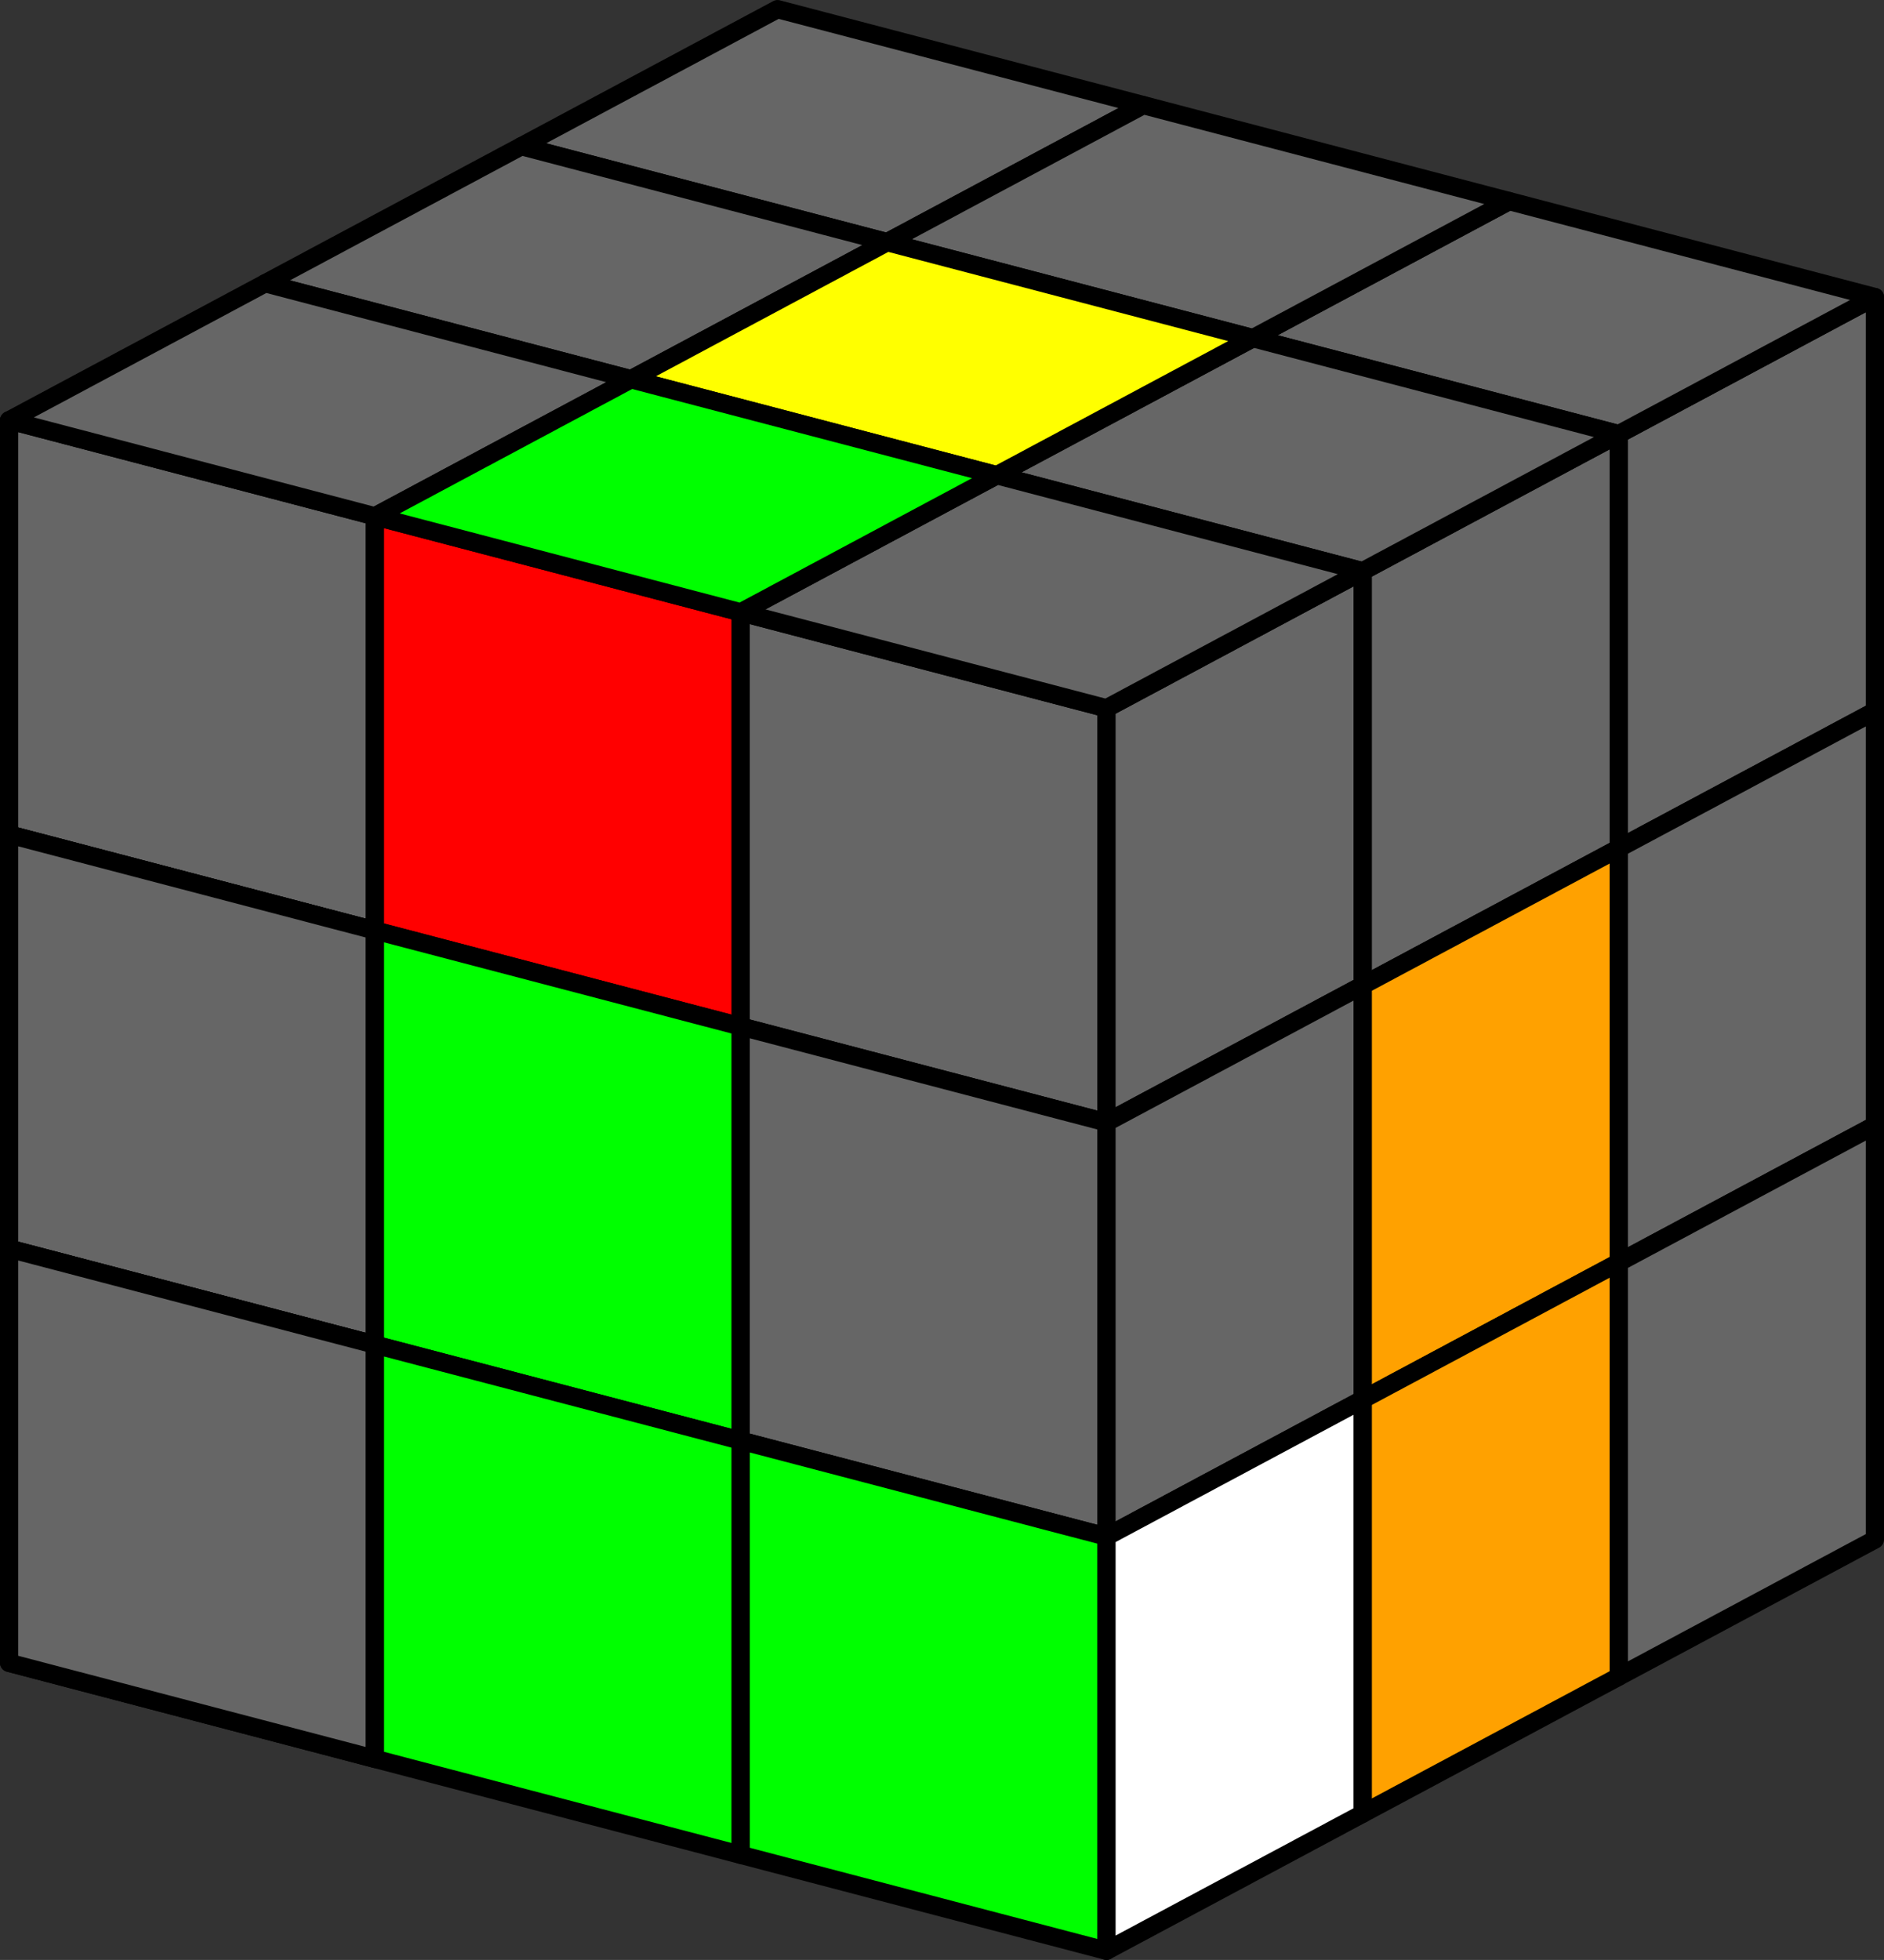 <?xml version="1.0" encoding="UTF-8" standalone="no"?>
<!-- Created with Inkscape (http://www.inkscape.org/) -->

<svg
   width="49.899mm"
   height="51.893mm"
   viewBox="0 0 49.899 51.893"
   version="1.1"
   id="svg38710"
   inkscape:version="1.1.1 (3bf5ae0d25, 2021-09-20)"
   sodipodi:docname="Advanced_F2L23.svg"
   xmlns:inkscape="http://www.inkscape.org/namespaces/inkscape"
   xmlns:sodipodi="http://sodipodi.sourceforge.net/DTD/sodipodi-0.dtd"
   xmlns="http://www.w3.org/2000/svg"
   xmlns:svg="http://www.w3.org/2000/svg">
  <rect x="0" y="0" width="49.899" height="51.893" fill="#333333" stroke="none"/>
  <sodipodi:namedview
     id="namedview38712"
     pagecolor="#505050"
     bordercolor="#eeeeee"
     borderopacity="1"
     inkscape:pageshadow="0"
     inkscape:pageopacity="0"
     inkscape:pagecheckerboard="0"
     inkscape:document-units="mm"
     showgrid="false"
     fit-margin-top="0"
     fit-margin-left="0"
     fit-margin-right="0"
     fit-margin-bottom="0"
     inkscape:zoom="1.8116735"
     inkscape:cx="19.043166"
     inkscape:cy="74.792726"
     inkscape:window-width="1920"
     inkscape:window-height="1017"
     inkscape:window-x="-8"
     inkscape:window-y="-8"
     inkscape:window-maximized="1"
     inkscape:current-layer="layer1" />
  <defs
     id="defs38707">
    <inkscape:path-effect
       effect="perspective-envelope"
       up_left_point="79.799,121.084"
       up_right_point="89.488,123.626"
       down_left_point="79.799,132.05"
       down_right_point="89.488,134.592"
       id="path-effect36031"
       is_visible="true"
       lpeversion="1"
       deform_type="perspective"
       horizontal_mirror="false"
       vertical_mirror="false"
       overflow_perspective="false" />
    <inkscape:path-effect
       effect="perspective-envelope"
       up_left_point="93.367,113.826"
       up_right_point="100.151,110.196"
       down_left_point="103.055,116.367"
       down_right_point="109.839,112.738"
       id="path-effect36037"
       is_visible="true"
       lpeversion="1"
       deform_type="perspective"
       horizontal_mirror="false"
       vertical_mirror="false"
       overflow_perspective="false" />
    <inkscape:path-effect
       effect="perspective-envelope"
       up_left_point="122.432,121.449"
       up_right_point="129.216,117.82"
       down_left_point="122.432,132.415"
       down_right_point="129.216,128.786"
       id="path-effect36043"
       is_visible="true"
       lpeversion="1"
       deform_type="perspective"
       horizontal_mirror="false"
       vertical_mirror="false"
       overflow_perspective="false" />
    <inkscape:path-effect
       effect="perspective-envelope"
       up_left_point="79.799,121.084"
       up_right_point="89.488,123.626"
       down_left_point="79.799,132.05"
       down_right_point="89.488,134.592"
       id="path-effect36049"
       is_visible="true"
       lpeversion="1"
       deform_type="perspective"
       horizontal_mirror="false"
       vertical_mirror="false"
       overflow_perspective="false" />
    <inkscape:path-effect
       effect="perspective-envelope"
       up_left_point="89.488,123.626"
       up_right_point="99.176,126.167"
       down_left_point="89.488,134.592"
       down_right_point="99.176,137.133"
       id="path-effect36055"
       is_visible="true"
       lpeversion="1"
       deform_type="perspective"
       horizontal_mirror="false"
       vertical_mirror="false"
       overflow_perspective="false" />
    <inkscape:path-effect
       effect="perspective-envelope"
       up_left_point="99.176,126.167"
       up_right_point="108.864,128.708"
       down_left_point="99.176,137.133"
       down_right_point="108.864,139.674"
       id="path-effect36061"
       is_visible="true"
       lpeversion="1"
       deform_type="perspective"
       horizontal_mirror="false"
       vertical_mirror="false"
       overflow_perspective="false" />
    <inkscape:path-effect
       effect="perspective-envelope"
       up_left_point="115.648,125.079"
       up_right_point="122.432,121.449"
       down_left_point="115.648,136.045"
       down_right_point="122.432,132.415"
       id="path-effect36067"
       is_visible="true"
       lpeversion="1"
       deform_type="perspective"
       horizontal_mirror="false"
       vertical_mirror="false"
       overflow_perspective="false" />
    <inkscape:path-effect
       effect="perspective-envelope"
       up_left_point="108.864,128.708"
       up_right_point="115.648,125.079"
       down_left_point="108.864,139.674"
       down_right_point="115.648,136.045"
       id="path-effect36073"
       is_visible="true"
       lpeversion="1"
       deform_type="perspective"
       horizontal_mirror="false"
       vertical_mirror="false"
       overflow_perspective="false" />
    <inkscape:path-effect
       effect="perspective-envelope"
       up_left_point="79.799,132.05"
       up_right_point="89.488,134.592"
       down_left_point="79.799,143.016"
       down_right_point="89.488,145.558"
       id="path-effect36079"
       is_visible="true"
       lpeversion="1"
       deform_type="perspective"
       horizontal_mirror="false"
       vertical_mirror="false"
       overflow_perspective="false" />
    <inkscape:path-effect
       effect="perspective-envelope"
       up_left_point="122.432,132.415"
       up_right_point="129.216,128.786"
       down_left_point="122.432,143.381"
       down_right_point="129.216,139.752"
       id="path-effect36085"
       is_visible="true"
       lpeversion="1"
       deform_type="perspective"
       horizontal_mirror="false"
       vertical_mirror="false"
       overflow_perspective="false" />
    <inkscape:path-effect
       effect="perspective-envelope"
       up_left_point="79.799,132.05"
       up_right_point="89.488,134.592"
       down_left_point="79.799,143.016"
       down_right_point="89.488,145.558"
       id="path-effect36091"
       is_visible="true"
       lpeversion="1"
       deform_type="perspective"
       horizontal_mirror="false"
       vertical_mirror="false"
       overflow_perspective="false" />
    <inkscape:path-effect
       effect="perspective-envelope"
       up_left_point="89.488,134.592"
       up_right_point="99.176,137.133"
       down_left_point="89.488,145.558"
       down_right_point="99.176,148.099"
       id="path-effect36097"
       is_visible="true"
       lpeversion="1"
       deform_type="perspective"
       horizontal_mirror="false"
       vertical_mirror="false"
       overflow_perspective="false" />
    <inkscape:path-effect
       effect="perspective-envelope"
       up_left_point="99.176,137.133"
       up_right_point="108.864,139.674"
       down_left_point="99.176,148.099"
       down_right_point="108.864,150.64"
       id="path-effect36103"
       is_visible="true"
       lpeversion="1"
       deform_type="perspective"
       horizontal_mirror="false"
       vertical_mirror="false"
       overflow_perspective="false" />
    <inkscape:path-effect
       effect="perspective-envelope"
       up_left_point="115.648,136.045"
       up_right_point="122.432,132.415"
       down_left_point="115.648,147.011"
       down_right_point="122.432,143.381"
       id="path-effect36109"
       is_visible="true"
       lpeversion="1"
       deform_type="perspective"
       horizontal_mirror="false"
       vertical_mirror="false"
       overflow_perspective="false" />
    <inkscape:path-effect
       effect="perspective-envelope"
       up_left_point="108.864,139.674"
       up_right_point="115.648,136.045"
       down_left_point="108.864,150.64"
       down_right_point="115.648,147.011"
       id="path-effect36115"
       is_visible="true"
       lpeversion="1"
       deform_type="perspective"
       horizontal_mirror="false"
       vertical_mirror="false"
       overflow_perspective="false" />
    <inkscape:path-effect
       effect="perspective-envelope"
       up_left_point="79.799,143.016"
       up_right_point="89.488,145.558"
       down_left_point="79.799,153.982"
       down_right_point="89.488,156.524"
       id="path-effect36121"
       is_visible="true"
       lpeversion="1"
       deform_type="perspective"
       horizontal_mirror="false"
       vertical_mirror="false"
       overflow_perspective="false" />
    <inkscape:path-effect
       effect="perspective-envelope"
       up_left_point="122.432,143.381"
       up_right_point="129.216,139.752"
       down_left_point="122.432,154.348"
       down_right_point="129.216,150.718"
       id="path-effect36127"
       is_visible="true"
       lpeversion="1"
       deform_type="perspective"
       horizontal_mirror="false"
       vertical_mirror="false"
       overflow_perspective="false" />
    <inkscape:path-effect
       effect="perspective-envelope"
       up_left_point="79.799,143.016"
       up_right_point="89.488,145.558"
       down_left_point="79.799,153.982"
       down_right_point="89.488,156.524"
       id="path-effect36133"
       is_visible="true"
       lpeversion="1"
       deform_type="perspective"
       horizontal_mirror="false"
       vertical_mirror="false"
       overflow_perspective="false" />
    <inkscape:path-effect
       effect="perspective-envelope"
       up_left_point="89.488,145.558"
       up_right_point="99.176,148.099"
       down_left_point="89.488,156.524"
       down_right_point="99.176,159.065"
       id="path-effect36139"
       is_visible="true"
       lpeversion="1"
       deform_type="perspective"
       horizontal_mirror="false"
       vertical_mirror="false"
       overflow_perspective="false" />
    <inkscape:path-effect
       effect="perspective-envelope"
       up_left_point="99.176,148.099"
       up_right_point="108.864,150.64"
       down_left_point="99.176,159.065"
       down_right_point="108.864,161.606"
       id="path-effect36145"
       is_visible="true"
       lpeversion="1"
       deform_type="perspective"
       horizontal_mirror="false"
       vertical_mirror="false"
       overflow_perspective="false" />
    <inkscape:path-effect
       effect="perspective-envelope"
       up_left_point="115.648,147.011"
       up_right_point="122.432,143.381"
       down_left_point="115.648,157.977"
       down_right_point="122.432,154.348"
       id="path-effect36151"
       is_visible="true"
       lpeversion="1"
       deform_type="perspective"
       horizontal_mirror="false"
       vertical_mirror="false"
       overflow_perspective="false" />
    <inkscape:path-effect
       effect="perspective-envelope"
       up_left_point="108.864,150.64"
       up_right_point="115.648,147.011"
       down_left_point="108.864,161.606"
       down_right_point="115.648,157.977"
       id="path-effect36157"
       is_visible="true"
       lpeversion="1"
       deform_type="perspective"
       horizontal_mirror="false"
       vertical_mirror="false"
       overflow_perspective="false" />
    <inkscape:path-effect
       effect="perspective-envelope"
       up_left_point="86.583,117.455"
       up_right_point="93.367,113.826"
       down_left_point="96.272,119.996"
       down_right_point="103.055,116.367"
       id="path-effect36163"
       is_visible="true"
       lpeversion="1"
       deform_type="perspective"
       horizontal_mirror="false"
       vertical_mirror="false"
       overflow_perspective="false" />
    <inkscape:path-effect
       effect="perspective-envelope"
       up_left_point="79.799,121.084"
       up_right_point="86.583,117.455"
       down_left_point="89.488,123.626"
       down_right_point="96.272,119.996"
       id="path-effect36169"
       is_visible="true"
       lpeversion="1"
       deform_type="perspective"
       horizontal_mirror="false"
       vertical_mirror="false"
       overflow_perspective="false" />
    <inkscape:path-effect
       effect="perspective-envelope"
       up_left_point="112.744,118.908"
       up_right_point="119.528,115.279"
       down_left_point="122.432,121.449"
       down_right_point="129.216,117.82"
       id="path-effect36175"
       is_visible="true"
       lpeversion="1"
       deform_type="perspective"
       horizontal_mirror="false"
       vertical_mirror="false"
       overflow_perspective="false" />
    <inkscape:path-effect
       effect="perspective-envelope"
       up_left_point="105.96,122.538"
       up_right_point="112.744,118.908"
       down_left_point="115.648,125.079"
       down_right_point="122.432,121.449"
       id="path-effect36181"
       is_visible="true"
       lpeversion="1"
       deform_type="perspective"
       horizontal_mirror="false"
       vertical_mirror="false"
       overflow_perspective="false" />
    <inkscape:path-effect
       effect="perspective-envelope"
       up_left_point="99.176,126.167"
       up_right_point="105.96,122.538"
       down_left_point="108.864,128.708"
       down_right_point="115.648,125.079"
       id="path-effect36187"
       is_visible="true"
       lpeversion="1"
       deform_type="perspective"
       horizontal_mirror="false"
       vertical_mirror="false"
       overflow_perspective="false" />
    <inkscape:path-effect
       effect="perspective-envelope"
       up_left_point="103.055,116.367"
       up_right_point="109.839,112.738"
       down_left_point="112.744,118.908"
       down_right_point="119.528,115.279"
       id="path-effect36193"
       is_visible="true"
       lpeversion="1"
       deform_type="perspective"
       horizontal_mirror="false"
       vertical_mirror="false"
       overflow_perspective="false" />
    <inkscape:path-effect
       effect="perspective-envelope"
       up_left_point="96.272,119.996"
       up_right_point="103.055,116.367"
       down_left_point="105.96,122.538"
       down_right_point="112.744,118.908"
       id="path-effect36199"
       is_visible="true"
       lpeversion="1"
       deform_type="perspective"
       horizontal_mirror="false"
       vertical_mirror="false"
       overflow_perspective="false" />
    <inkscape:path-effect
       effect="perspective-envelope"
       up_left_point="89.488,123.626"
       up_right_point="96.272,119.996"
       down_left_point="99.176,126.167"
       down_right_point="105.96,122.538"
       id="path-effect36205"
       is_visible="true"
       lpeversion="1"
       deform_type="perspective"
       horizontal_mirror="false"
       vertical_mirror="false"
       overflow_perspective="false" />
  </defs>
  <g
     inkscape:label="Layer 1"
     inkscape:groupmode="layer"
     id="layer1"
     transform="translate(-79.558,-109.955)">
    <path
       id="path36027"
       style="fill:#ff0000;fill-opacity:1;stroke:#000000;stroke-width:0.483;stroke-linejoin:round;stroke-miterlimit:4;stroke-dasharray:none;paint-order:fill markers stroke"
       d="m 79.799,121.084 9.688,2.541 v 10.966 l -9.688,-2.541 z"
       inkscape:path-effect="#path-effect36031"
       inkscape:original-d="m 24.036985,188.3796 h 13.95182 v 13.95182 h -13.95182 z" />
    <path
       id="path36033"
       style="fill:#666666;fill-opacity:1;stroke:#000000;stroke-width:0.483;stroke-linejoin:round;stroke-miterlimit:4;stroke-dasharray:none;paint-order:fill markers stroke"
       d="m 93.367,113.826 6.784,-3.629 9.688,2.541 -6.784,3.629 z"
       inkscape:path-effect="#path-effect36037"
       inkscape:original-d="m 7.321775,175.88628 h 13.95181 v 13.95181 H 7.321775 Z" />
    <path
       id="path36039"
       style="fill:#666666;fill-opacity:1;stroke:#000000;stroke-width:0.483;stroke-linejoin:round;stroke-miterlimit:4;stroke-dasharray:none;paint-order:fill markers stroke"
       d="m 122.432,121.449 6.784,-3.629 0,10.966 -6.784,3.629 z"
       inkscape:path-effect="#path-effect36043"
       inkscape:original-d="m 90.467015,214.4002 h 13.951815 v 13.95181 H 90.467015 Z" />
    <path
       id="path36045"
       style="fill:#666666;fill-opacity:1;stroke:#000000;stroke-width:0.483;stroke-linejoin:round;stroke-miterlimit:4;stroke-dasharray:none;paint-order:fill markers stroke"
       d="m 79.799,121.084 9.688,2.541 v 10.966 l -9.688,-2.541 z"
       inkscape:path-effect="#path-effect36049"
       inkscape:original-d="m 24.036985,188.3796 h 13.95182 v 13.95182 h -13.95182 z" />
    <path
       id="path36051"
       style="fill:#ff0000;fill-opacity:1;stroke:#000000;stroke-width:0.483;stroke-linejoin:round;stroke-miterlimit:4;stroke-dasharray:none;paint-order:fill markers stroke"
       d="m 89.488,123.626 9.688,2.541 0,10.966 -9.688,-2.541 z"
       inkscape:path-effect="#path-effect36055"
       inkscape:original-d="m 33.725295,190.92088 h 13.95181 v 13.95181 h -13.95181 z" />
    <path
       id="path36057"
       style="fill:#666666;fill-opacity:1;stroke:#000000;stroke-width:0.483;stroke-linejoin:round;stroke-miterlimit:4;stroke-dasharray:none;paint-order:fill markers stroke"
       d="m 99.176,126.167 9.688,2.541 v 10.966 l -9.688,-2.541 z"
       inkscape:path-effect="#path-effect36061"
       inkscape:original-d="m 43.413605,193.46215 h 13.95181 v 13.95181 h -13.95181 z" />
    <path
       id="path36063"
       style="fill:#666666;fill-opacity:1;stroke:#000000;stroke-width:0.483;stroke-linejoin:round;stroke-miterlimit:4;stroke-dasharray:none;paint-order:fill markers stroke"
       d="m 115.648,125.079 6.784,-3.629 0,10.966 -6.784,3.629 z"
       inkscape:path-effect="#path-effect36067"
       inkscape:original-d="m 83.683205,218.0295 h 13.951809 v 13.95182 H 83.683205 Z" />
    <path
       id="path36069"
       style="fill:#666666;fill-opacity:1;stroke:#000000;stroke-width:0.483;stroke-linejoin:round;stroke-miterlimit:4;stroke-dasharray:none;paint-order:fill markers stroke"
       d="m 108.864,128.708 6.784,-3.629 0,10.966 -6.784,3.629 z"
       inkscape:path-effect="#path-effect36073"
       inkscape:original-d="m 76.899385,221.65881 h 13.95181 v 13.95182 h -13.95181 z" />
    <path
       id="path36075"
       style="fill:#ff0000;fill-opacity:1;stroke:#000000;stroke-width:0.483;stroke-linejoin:round;stroke-miterlimit:4;stroke-dasharray:none;paint-order:fill markers stroke"
       d="m 79.799,132.05 9.688,2.541 v 10.966 l -9.688,-2.541 z"
       inkscape:path-effect="#path-effect36079"
       inkscape:original-d="m 24.036985,199.34563 h 13.95182 v 13.95182 h -13.95182 z" />
    <path
       id="path36081"
       style="fill:#666666;fill-opacity:1;stroke:#000000;stroke-width:0.483;stroke-linejoin:round;stroke-miterlimit:4;stroke-dasharray:none;paint-order:fill markers stroke"
       d="m 122.432,132.415 6.784,-3.629 v 10.966 l -6.784,3.629 z"
       inkscape:path-effect="#path-effect36085"
       inkscape:original-d="m 90.467015,225.36622 h 13.951815 v 13.95182 H 90.467015 Z" />
    <path
       id="path36087"
       style="fill:#666666;fill-opacity:1;stroke:#000000;stroke-width:0.483;stroke-linejoin:round;stroke-miterlimit:4;stroke-dasharray:none;paint-order:fill markers stroke"
       d="m 79.799,132.05 9.688,2.541 v 10.966 l -9.688,-2.541 z"
       inkscape:path-effect="#path-effect36091"
       inkscape:original-d="m 24.036985,199.34563 h 13.95182 v 13.95182 h -13.95182 z" />
    <path
       id="path36093"
       style="fill:#00ff00;fill-opacity:1;stroke:#000000;stroke-width:0.483;stroke-linejoin:round;stroke-miterlimit:4;stroke-dasharray:none;paint-order:fill markers stroke"
       d="m 89.488,134.592 9.688,2.541 v 10.966 l -9.688,-2.541 z"
       inkscape:path-effect="#path-effect36097"
       inkscape:original-d="m 33.725295,201.8869 h 13.95181 v 13.95181 h -13.95181 z" />
    <path
       id="path36099"
       style="fill:#666666;fill-opacity:1;stroke:#000000;stroke-width:0.483;stroke-linejoin:round;stroke-miterlimit:4;stroke-dasharray:none;paint-order:fill markers stroke"
       d="m 99.176,137.133 9.688,2.541 v 10.966 l -9.688,-2.541 z"
       inkscape:path-effect="#path-effect36103"
       inkscape:original-d="m 43.413605,204.42817 h 13.95181 v 13.95181 h -13.95181 z" />
    <path
       id="path36105"
       style="fill:#ffa100;fill-opacity:1;stroke:#000000;stroke-width:0.483;stroke-linejoin:round;stroke-miterlimit:4;stroke-dasharray:none;paint-order:fill markers stroke"
       d="m 115.648,136.045 6.784,-3.629 v 10.966 l -6.784,3.629 z"
       inkscape:path-effect="#path-effect36109"
       inkscape:original-d="m 83.683205,228.99552 h 13.951809 v 13.95182 H 83.683205 Z" />
    <path
       id="path36111"
       style="fill:#666666;fill-opacity:1;stroke:#000000;stroke-width:0.483;stroke-linejoin:round;stroke-miterlimit:4;stroke-dasharray:none;paint-order:fill markers stroke"
       d="m 108.864,139.674 6.784,-3.629 v 10.966 l -6.784,3.629 z"
       inkscape:path-effect="#path-effect36115"
       inkscape:original-d="m 76.899385,232.62484 h 13.95181 v 13.95181 h -13.95181 z" />
    <path
       id="path36117"
       style="fill:#ff0000;fill-opacity:1;stroke:#000000;stroke-width:0.483;stroke-linejoin:round;stroke-miterlimit:4;stroke-dasharray:none;paint-order:fill markers stroke"
       d="m 79.799,143.016 9.688,2.541 0,10.966 -9.688,-2.541 z"
       inkscape:path-effect="#path-effect36121"
       inkscape:original-d="m 24.036985,210.31166 h 13.95182 v 13.95181 h -13.95182 z" />
    <path
       id="path36123"
       style="fill:#666666;fill-opacity:1;stroke:#000000;stroke-width:0.483;stroke-linejoin:round;stroke-miterlimit:4;stroke-dasharray:none;paint-order:fill markers stroke"
       d="m 122.432,143.381 6.784,-3.629 v 10.966 l -6.784,3.629 z"
       inkscape:path-effect="#path-effect36127"
       inkscape:original-d="m 90.467015,236.33225 h 13.951815 v 13.95181 H 90.467015 Z" />
    <path
       id="path36129"
       style="fill:#666666;fill-opacity:1;stroke:#000000;stroke-width:0.483;stroke-linejoin:round;stroke-miterlimit:4;stroke-dasharray:none;paint-order:fill markers stroke"
       d="m 79.799,143.016 9.688,2.541 0,10.966 -9.688,-2.541 z"
       inkscape:path-effect="#path-effect36133"
       inkscape:original-d="m 24.036985,210.31166 h 13.95182 v 13.95181 h -13.95182 z" />
    <path
       id="path36135"
       style="fill:#00ff00;fill-opacity:1;stroke:#000000;stroke-width:0.483;stroke-linejoin:round;stroke-miterlimit:4;stroke-dasharray:none;paint-order:fill markers stroke"
       d="m 89.488,145.558 9.688,2.541 0,10.966 -9.688,-2.541 z"
       inkscape:path-effect="#path-effect36139"
       inkscape:original-d="m 33.725295,212.85293 h 13.95181 v 13.95181 h -13.95181 z" />
    <path
       id="path36141"
       style="fill:#00ff00;fill-opacity:1;stroke:#000000;stroke-width:0.483;stroke-linejoin:round;stroke-miterlimit:4;stroke-dasharray:none;paint-order:fill markers stroke"
       d="m 99.176,148.099 9.688,2.541 0,10.966 -9.688,-2.541 z"
       inkscape:path-effect="#path-effect36145"
       inkscape:original-d="m 43.413605,215.39419 h 13.95181 v 13.95182 h -13.95181 z" />
    <path
       id="path36147"
       style="fill:#ffa100;fill-opacity:1;stroke:#000000;stroke-width:0.483;stroke-linejoin:round;stroke-miterlimit:4;stroke-dasharray:none;paint-order:fill markers stroke"
       d="m 115.648,147.011 6.784,-3.629 v 10.966 l -6.784,3.629 z"
       inkscape:path-effect="#path-effect36151"
       inkscape:original-d="m 83.683205,239.96155 h 13.951809 v 13.95181 H 83.683205 Z" />
    <path
       id="path36153"
       style="fill:#ffffff;fill-opacity:1;stroke:#000000;stroke-width:0.483;stroke-linejoin:round;stroke-miterlimit:4;stroke-dasharray:none;paint-order:fill markers stroke"
       d="m 108.864,150.64 6.784,-3.629 0,10.966 -6.784,3.629 z"
       inkscape:path-effect="#path-effect36157"
       inkscape:original-d="m 76.899385,243.59086 h 13.95181 v 13.95181 h -13.95181 z" />
    <path
       id="path36159"
       style="fill:#666666;fill-opacity:1;stroke:#000000;stroke-width:0.483;stroke-linejoin:round;stroke-miterlimit:4;stroke-dasharray:none;paint-order:fill markers stroke"
       d="m 86.583,117.455 6.784,-3.629 9.688,2.541 -6.784,3.629 z"
       inkscape:path-effect="#path-effect36163"
       inkscape:original-d="M 0.53795901,179.5156 H 14.489775 v 13.95181 H 0.53795901 Z" />
    <path
       id="path36165"
       style="fill:#666666;fill-opacity:1;stroke:#000000;stroke-width:0.483;stroke-linejoin:round;stroke-miterlimit:4;stroke-dasharray:none;paint-order:fill markers stroke"
       d="m 79.799,121.084 6.784,-3.629 9.688,2.541 -6.784,3.629 z"
       inkscape:path-effect="#path-effect36169"
       inkscape:original-d="M -6.245851,183.14489 H 7.705955 v 13.95183 H -6.245851 Z" />
    <path
       id="path36171"
       style="fill:#666666;fill-opacity:1;stroke:#000000;stroke-width:0.483;stroke-linejoin:round;stroke-miterlimit:4;stroke-dasharray:none;paint-order:fill markers stroke"
       d="m 112.744,118.908 6.784,-3.629 9.688,2.541 -6.784,3.629 z"
       inkscape:path-effect="#path-effect36175"
       inkscape:original-d="m 26.698395,180.96883 h 13.95181 v 13.95182 h -13.95181 z" />
    <path
       id="path36177"
       style="fill:#666666;fill-opacity:1;stroke:#000000;stroke-width:0.483;stroke-linejoin:round;stroke-miterlimit:4;stroke-dasharray:none;paint-order:fill markers stroke"
       d="m 105.96,122.538 6.784,-3.629 9.688,2.541 -6.784,3.629 z"
       inkscape:path-effect="#path-effect36181"
       inkscape:original-d="m 19.914575,184.59814 h 13.95181 v 13.95181 h -13.95181 z" />
    <path
       id="path36183"
       style="fill:#666666;fill-opacity:1;stroke:#000000;stroke-width:0.483;stroke-linejoin:round;stroke-miterlimit:4;stroke-dasharray:none;paint-order:fill markers stroke"
       d="m 99.176,126.167 6.784,-3.629 9.688,2.541 -6.784,3.629 z"
       inkscape:path-effect="#path-effect36187"
       inkscape:original-d="m 13.130755,188.22744 h 13.95182 v 13.95181 h -13.95182 z" />
    <path
       id="path36189"
       style="fill:#666666;fill-opacity:1;stroke:#000000;stroke-width:0.483;stroke-linejoin:round;stroke-miterlimit:4;stroke-dasharray:none;paint-order:fill markers stroke"
       d="m 103.055,116.367 6.784,-3.629 9.688,2.541 -6.784,3.629 z"
       inkscape:path-effect="#path-effect36193"
       inkscape:original-d="m 17.010075,178.42755 h 13.95183 v 13.95182 h -13.95183 z" />
    <path
       id="path36195"
       style="fill:#ffff00;fill-opacity:1;stroke:#000000;stroke-width:0.483;stroke-linejoin:round;stroke-miterlimit:4;stroke-dasharray:none;paint-order:fill markers stroke"
       d="m 96.272,119.996 6.784,-3.629 9.688,2.541 -6.784,3.629 z"
       inkscape:path-effect="#path-effect36199"
       inkscape:original-d="m 10.226265,182.05687 h 13.95182 v 13.95181 h -13.95182 z" />
    <path
       id="path36201"
       style="fill:#00ff00;fill-opacity:1;stroke:#000000;stroke-width:0.483;stroke-linejoin:round;stroke-miterlimit:4;stroke-dasharray:none;paint-order:fill markers stroke"
       d="m 89.488,123.626 6.784,-3.629 9.688,2.541 -6.784,3.629 z"
       inkscape:path-effect="#path-effect36205"
       inkscape:original-d="m 3.442445,185.68617 h 13.95181 v 13.95181 H 3.442445 Z" />
  </g>
</svg>
